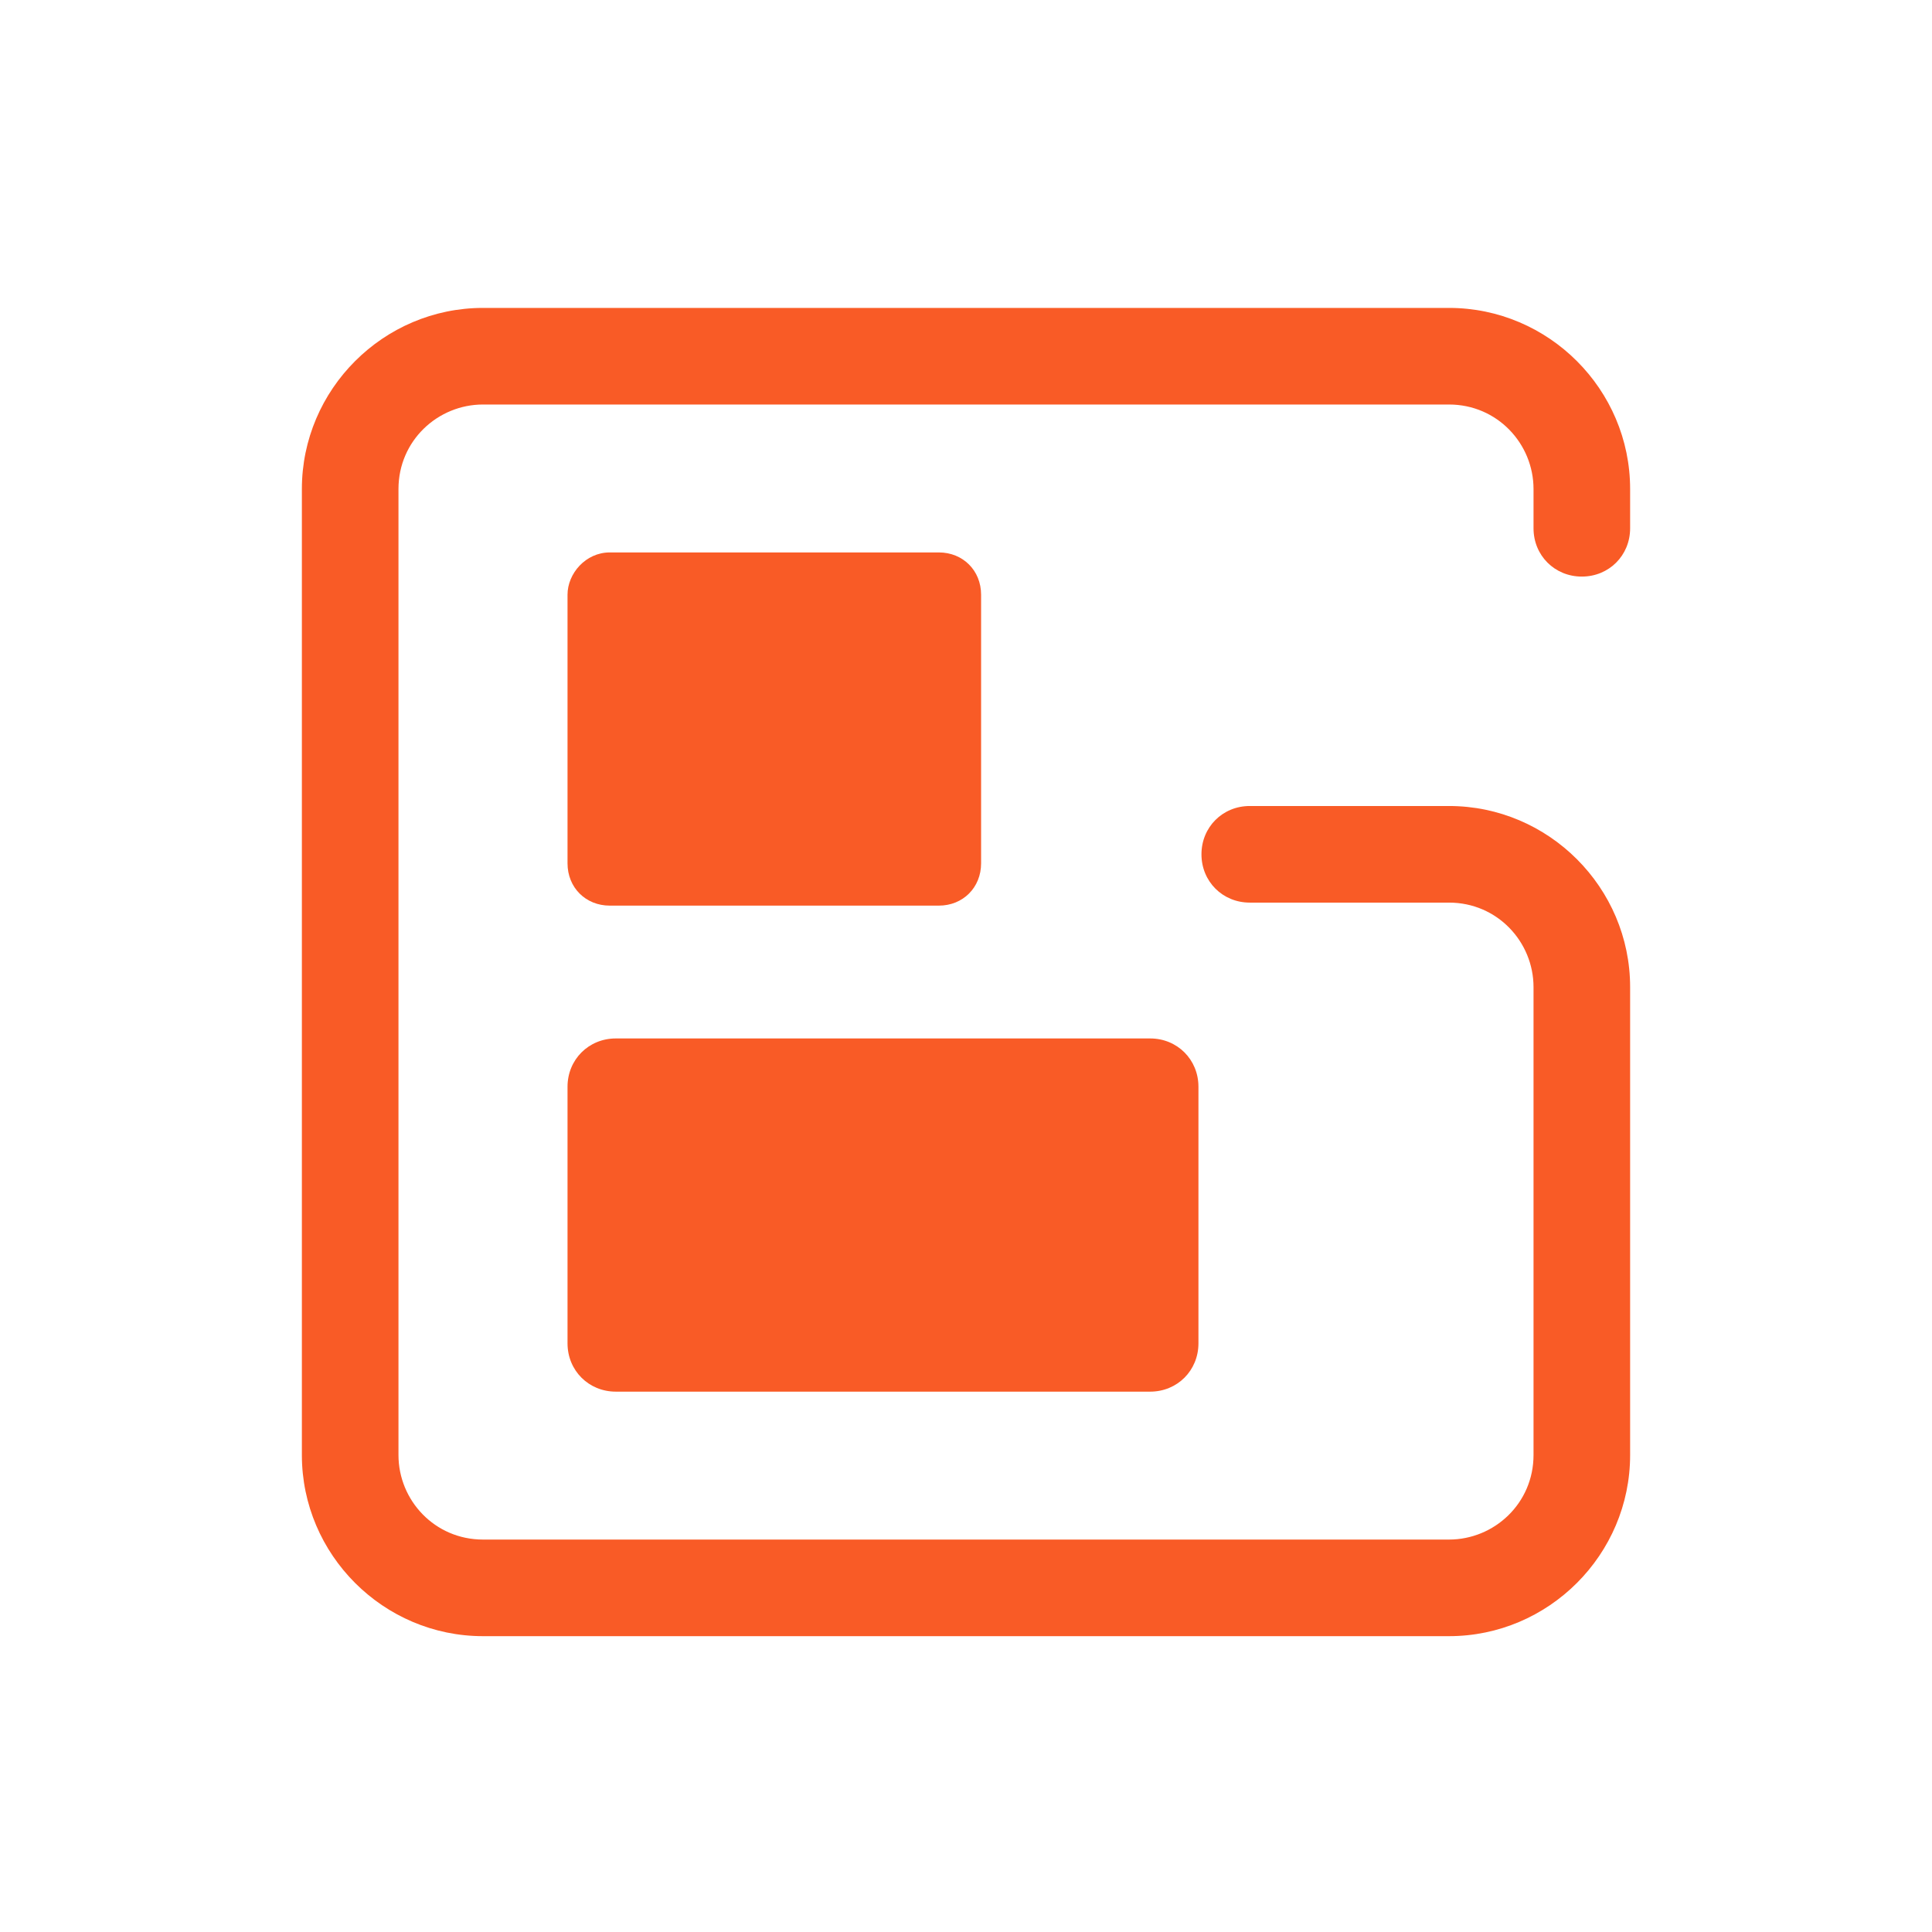 <?xml version="1.0" encoding="utf-8"?>
<!-- Generator: Adobe Illustrator 24.0.0, SVG Export Plug-In . SVG Version: 6.00 Build 0)  -->
<svg version="1.1" id="Layer_1" xmlns="http://www.w3.org/2000/svg" xmlns:xlink="http://www.w3.org/1999/xlink" x="0px" y="0px"
	 viewBox="0 0 64 64" style="enable-background:new 0 0 64 64;" xml:space="preserve">
<style type="text/css">
	.st0{fill:#F95B26;}
</style>
<title>new</title>
<path class="st0" d="M20.4,34.4h17.7c0.9,0,1.6,0.7,1.6,1.6v8.5c0,0.9-0.7,1.6-1.6,1.6H20.4c-0.9,0-1.6-0.7-1.6-1.6V36
	C18.8,35.1,19.5,34.4,20.4,34.4z"/>
<path class="st0" d="M20.2,18.3h10.9c0.8,0,1.4,0.6,1.4,1.4v8.9c0,0.8-0.6,1.4-1.4,1.4H20.2c-0.8,0-1.4-0.6-1.4-1.4v-8.9
	C18.8,19,19.4,18.3,20.2,18.3z"/>
<path class="st0" d="M48,54.2H16c-3.3,0-6-2.7-6-6v-32c0-3.3,2.7-6,6-6h32c3.3,0,6,2.7,6,6v1.3c0,0.9-0.7,1.6-1.6,1.6
	c-0.9,0-1.6-0.7-1.6-1.6v-1.3c0-1.5-1.2-2.8-2.8-2.8H16c-1.5,0-2.8,1.2-2.8,2.8v32c0,1.5,1.2,2.8,2.8,2.8c0,0,0,0,0,0h32
	c1.5,0,2.8-1.2,2.8-2.8V32.7c0-1.5-1.2-2.8-2.8-2.8h-6.6c-0.9,0-1.6-0.7-1.6-1.6s0.7-1.6,1.6-1.6H48c3.3,0,6,2.7,6,6v15.5
	C54,51.5,51.3,54.2,48,54.2z"/>
</svg>
